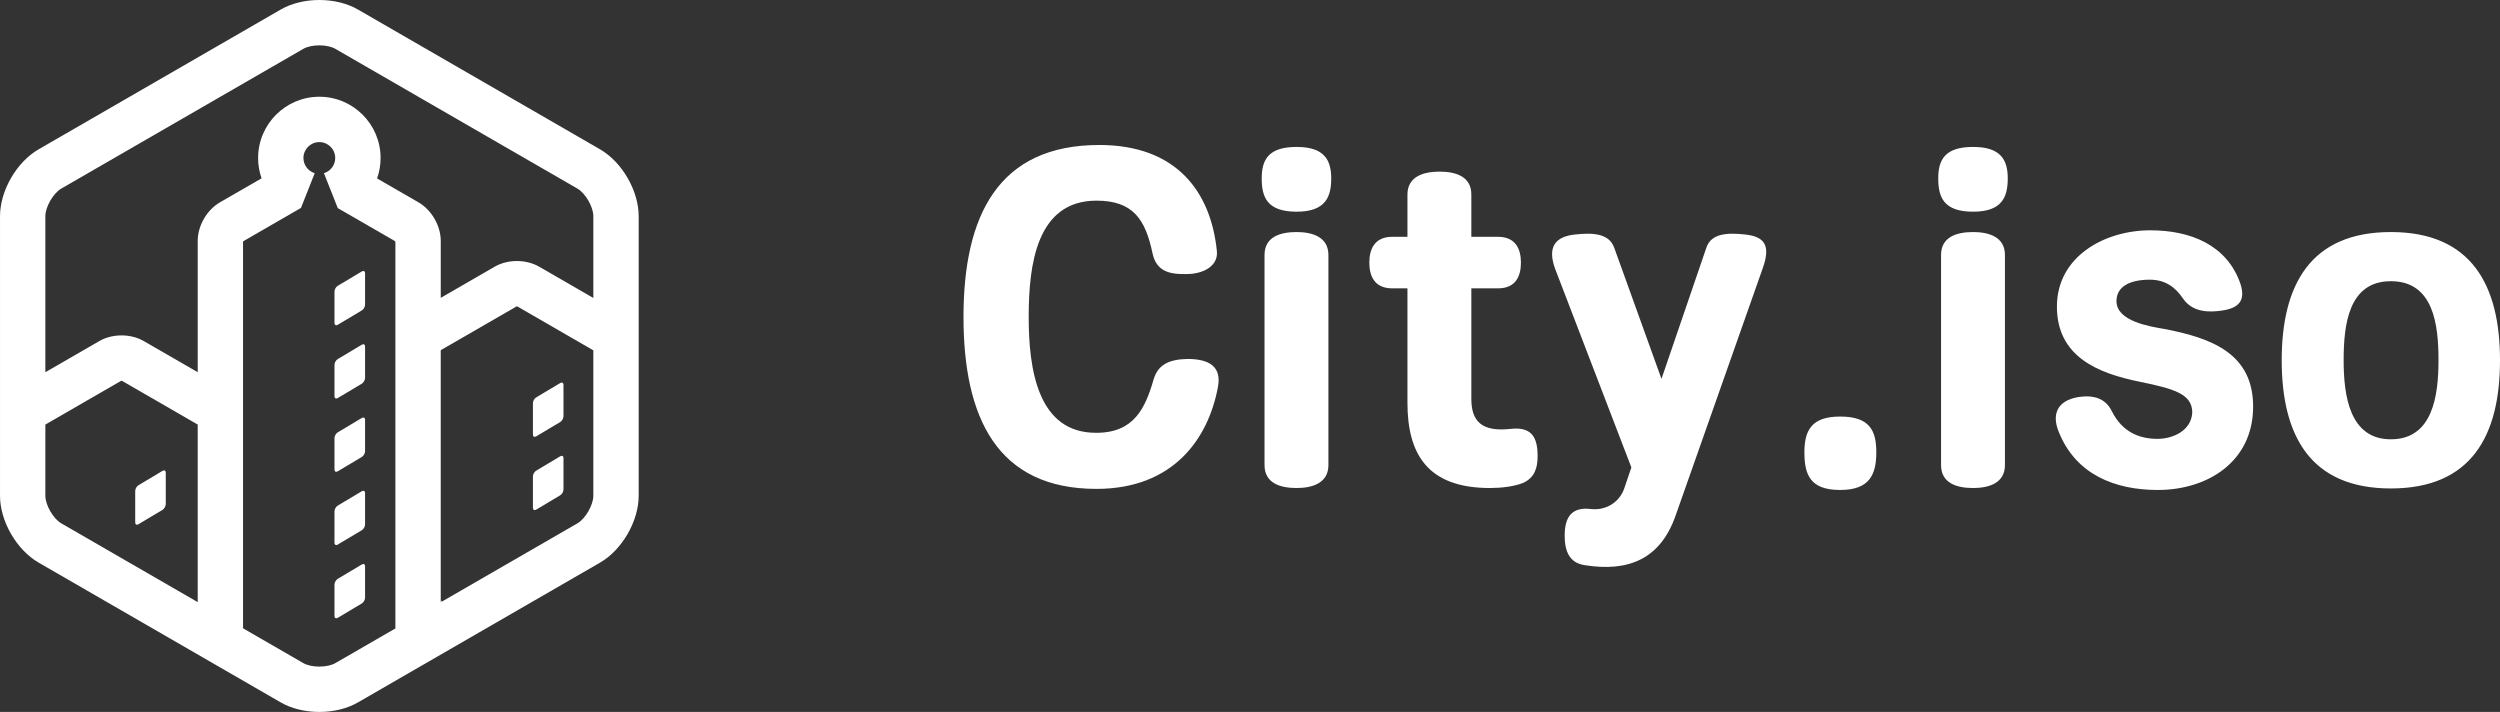 <svg xmlns="http://www.w3.org/2000/svg" version="1.1" xmlns:xlink="http://www.w3.org/1999/xlink" xmlns:svgjs="http://svgjs.com/svgjs" height="32.875" width="115.441"><rect width="100%" height="100%" fill="#333333" stroke="none"/><defs id="SvgjsDefs1411"></defs><g id="SvgjsG1412" rel="mainfill" name="main_text" xmlns:name="main_text" transform="translate(43.721,-217.665)" fill="#ffffff"><path d="M0.77 232.30C0.77 236.96 2.33 240.24 6.91 240.24C10.47 240.24 12.08 237.91 12.52 235.53C12.69 234.61 12.14 234.24 11.11 234.24C10.23 234.26 9.75 234.52 9.55 235.18C9.17 236.50 8.65 237.65 6.91 237.65C4.18 237.67 3.78 234.68 3.78 232.30C3.78 229.90 4.14 226.93 6.91 226.93C8.60 226.93 9.17 227.79 9.50 229.37C9.68 230.17 10.23 230.34 11.07 230.32C11.84 230.32 12.54 229.95 12.47 229.26C12.19 226.49 10.58 224.36 7.04 224.36C2.38 224.36 0.77 227.61 0.77 232.30ZM17.62 229.44C17.62 228.60 16.87 228.38 16.15 228.38C15.40 228.38 14.67 228.60 14.67 229.44L14.67 239.14C14.67 239.98 15.40 240.20 16.15 240.20C16.87 240.20 17.62 239.98 17.62 239.14ZM16.15 224.45C14.87 224.45 14.54 225.02 14.54 225.90C14.54 226.76 14.78 227.44 16.15 227.44C17.49 227.44 17.75 226.76 17.75 225.90C17.75 225.02 17.40 224.45 16.15 224.45ZM21.27 226.65L21.27 228.60L20.57 228.60C19.73 228.60 19.51 229.20 19.51 229.79C19.51 230.39 19.73 230.98 20.57 230.98L21.27 230.98L21.27 236.26C21.27 238.61 22.18 240.20 25.08 240.20C25.61 240.20 26.20 240.13 26.62 239.96C27.15 239.71 27.28 239.27 27.28 238.72C27.28 237.84 26.99 237.36 26.03 237.47C24.68 237.62 24.22 237.10 24.22 236.08L24.22 230.98L25.45 230.98C26.29 230.98 26.51 230.39 26.51 229.79C26.51 229.20 26.29 228.60 25.45 228.60L24.22 228.60L24.22 226.65C24.22 225.81 23.50 225.59 22.75 225.59C22.02 225.59 21.27 225.81 21.27 226.65ZM37.69 230.01C38.04 229 37.77 228.58 36.83 228.49C36.06 228.41 35.29 228.43 35.07 229.11L33 235.16L30.82 229.11C30.58 228.43 29.81 228.41 29.04 228.49C28.09 228.58 27.72 229.07 28.09 230.08L31.61 239.25L31.28 240.22C31.06 240.86 30.43 241.25 29.74 241.17C28.84 241.06 28.53 241.56 28.53 242.40C28.53 243.12 28.75 243.65 29.44 243.76C31.48 244.09 32.96 243.48 33.66 241.45ZM41.25 236.90C39.93 236.90 39.60 237.54 39.60 238.55C39.60 239.58 39.86 240.29 41.25 240.29C42.61 240.29 42.92 239.58 42.92 238.55C42.92 237.54 42.61 236.90 41.25 236.90ZM48.86 229.44C48.86 228.60 48.11 228.38 47.39 228.38C46.64 228.38 45.91 228.60 45.91 229.44L45.91 239.14C45.91 239.98 46.64 240.20 47.39 240.20C48.11 240.20 48.86 239.98 48.86 239.14ZM47.39 224.45C46.11 224.45 45.78 225.02 45.78 225.90C45.78 226.76 46.02 227.44 47.39 227.44C48.73 227.44 48.99 226.76 48.99 225.90C48.99 225.02 48.64 224.45 47.39 224.45ZM52.25 236.00C51.24 236.17 51.02 236.83 51.35 237.62C52.14 239.58 53.94 240.29 55.92 240.29C58.21 240.29 60.32 238.99 60.32 236.44C60.32 233.99 58.41 233.27 56.19 232.85C55.55 232.74 54.01 232.50 54.01 231.57C54.01 230.87 54.67 230.58 55.55 230.58C56.25 230.58 56.72 230.91 57.09 231.46C57.55 232.12 58.34 232.08 58.85 232.01C59.66 231.90 59.99 231.55 59.73 230.76C59.11 228.98 57.44 228.30 55.57 228.30C53.46 228.30 51.26 229.51 51.26 231.82C51.26 234.15 53.17 234.90 55.07 235.29C56.69 235.62 57.51 235.86 57.51 236.72C57.46 237.56 56.61 237.93 55.90 237.93C55.02 237.93 54.27 237.58 53.81 236.68C53.59 236.22 53.17 235.86 52.25 236.00ZM61.64 234.30C61.64 237.78 62.96 240.22 66.68 240.22C70.40 240.22 71.72 237.78 71.72 234.30C71.72 230.83 70.40 228.38 66.68 228.38C62.96 228.38 61.64 230.83 61.64 234.30ZM68.88 234.30C68.88 235.93 68.62 237.95 66.68 237.95C64.77 237.95 64.50 235.93 64.50 234.30C64.50 232.67 64.72 230.65 66.68 230.65C68.66 230.65 68.88 232.67 68.88 234.30Z" fill="#ffffff" style="fill: rgb(255, 255, 255);"></path></g><g id="SvgjsG1413" rel="mainfill" name="symbol" xmlns:name="symbol_mainfill" transform="translate(-2.754,-1.15) scale(0.35)" fill="#ffffff"><g fill="#ffffff"><path fill="#ffffff" d="M66.018,82.742l0.174-0.1c-0.064-0.033-0.121-0.071-0.174-0.12V82.742z" style="fill: rgb(255, 255, 255);"></path><path d="M52.426,46.137l3.178-1.896c0.234-0.141,0.428-0.481,0.428-0.755v-4.146c0-0.274-0.193-0.383-0.428-0.243l-3.178,1.897   c-0.234,0.141-0.428,0.48-0.428,0.755v4.146C51.998,46.168,52.191,46.278,52.426,46.137z" fill="#ffffff" style="fill: rgb(255, 255, 255);"></path><path d="M52.426,55.803l3.178-1.897c0.234-0.141,0.428-0.48,0.428-0.755v-4.146c0-0.273-0.193-0.383-0.428-0.242l-3.178,1.898   c-0.234,0.14-0.428,0.479-0.428,0.753v4.147C51.998,55.834,52.191,55.943,52.426,55.803z" fill="#ffffff" style="fill: rgb(255, 255, 255);"></path><path d="M52.426,65.469l3.178-1.898c0.234-0.14,0.428-0.479,0.428-0.754v-4.145c0-0.275-0.193-0.385-0.428-0.244l-3.178,1.898   c-0.234,0.141-0.428,0.479-0.428,0.753v4.146C51.998,65.499,52.191,65.609,52.426,65.469z" fill="#ffffff" style="fill: rgb(255, 255, 255);"></path><path d="M52.426,75.135l3.178-1.898c0.234-0.141,0.428-0.479,0.428-0.753v-4.147c0-0.274-0.193-0.383-0.428-0.242l-3.178,1.897   c-0.234,0.141-0.428,0.48-0.428,0.754v4.146C51.998,75.165,52.191,75.275,52.426,75.135z" fill="#ffffff" style="fill: rgb(255, 255, 255);"></path><path d="M26.135,72.448l3.175-1.896c0.235-0.142,0.428-0.48,0.428-0.755v-4.146c0-0.274-0.193-0.384-0.428-0.243l-3.175,1.897   c-0.235,0.141-0.428,0.48-0.428,0.754v4.146C25.708,72.481,25.9,72.59,26.135,72.448z" fill="#ffffff" style="fill: rgb(255, 255, 255);"></path><path d="M55.604,82.902c0.234-0.141,0.428-0.481,0.428-0.755v-4.146c0-0.274-0.193-0.383-0.428-0.242l-3.178,1.896   c-0.234,0.141-0.428,0.481-0.428,0.755v4.146c0,0.275,0.193,0.383,0.428,0.242L55.604,82.902z" fill="#ffffff" style="fill: rgb(255, 255, 255);"></path><path d="M81.783,53.818l-3.176,1.897c-0.236,0.142-0.428,0.48-0.428,0.756v4.146c0,0.273,0.191,0.383,0.428,0.241l3.176-1.897   c0.234-0.14,0.428-0.479,0.428-0.754v-4.146C82.211,53.787,82.018,53.678,81.783,53.818z" fill="#ffffff" style="fill: rgb(255, 255, 255);"></path><path d="M81.783,63.484l-3.176,1.898c-0.236,0.14-0.428,0.479-0.428,0.754v4.146c0,0.273,0.191,0.382,0.428,0.242l3.176-1.897   c0.234-0.142,0.428-0.48,0.428-0.755v-4.146C82.211,63.453,82.018,63.343,81.783,63.484z" fill="#ffffff" style="fill: rgb(255, 255, 255);"></path><path d="M87.037,22.986L55.094,4.543C53.688,3.732,51.881,3.285,50,3.285c-1.879,0-3.688,0.447-5.093,1.258L12.964,22.986   c-2.904,1.676-5.094,5.468-5.094,8.822v36.885c0,3.352,2.19,7.145,5.094,8.82l31.943,18.443c1.405,0.812,3.213,1.258,5.093,1.258   c1.881,0,3.688-0.446,5.094-1.258l31.943-18.443c2.902-1.676,5.094-5.469,5.094-8.82V31.808   C92.131,28.454,89.939,24.662,87.037,22.986z M33.953,82.725L15.955,72.333c-1.062-0.612-2.102-2.415-2.102-3.64V59.3l10.002-5.775   c0.029-0.002,0.065-0.002,0.094,0L33.953,59.3V82.725z M60.035,86.197l-7.598,4.386l-0.336,0.194   c-0.494,0.284-1.279,0.455-2.102,0.455c-0.822,0-1.607-0.171-2.102-0.455l-0.335-0.194l-7.628-4.403V35.184   c0.013-0.027,0.031-0.058,0.047-0.082l7.597-4.386l0.852-2.152l0.959-2.429c-0.86-0.261-1.487-1.06-1.487-2.006   c0-1.159,0.939-2.097,2.096-2.097c1.158,0,2.098,0.938,2.098,2.097c0,0.946-0.627,1.745-1.488,2.006l0.961,2.429l0.861,2.176   l7.557,4.363c0.018,0.024,0.035,0.055,0.047,0.082V86.197z M86.148,68.693c0,1.225-1.041,3.027-2.102,3.64l-17.855,10.31   l-0.174,0.1v-0.22V49.487l10.004-5.775c0.029-0.003,0.064-0.003,0.094,0l10.033,5.793V68.693z M86.148,42.598l-7.146-4.126   c-1.729-0.997-4.141-0.997-5.869,0l-7.115,4.108v-7.515c0-1.995-1.207-4.084-2.936-5.083l-5.463-3.155   c0.303-0.857,0.461-1.765,0.461-2.698c0-4.456-3.625-8.08-8.08-8.08s-8.079,3.624-8.079,8.08c0,0.927,0.156,1.83,0.457,2.683   l-5.49,3.169c-1.728,0.999-2.935,3.088-2.935,5.083v17.329l-7.116-4.108c-1.728-0.998-4.141-0.998-5.869,0l-7.116,4.108V31.808   c0-1.226,1.041-3.029,2.102-3.642L47.898,9.724c0.495-0.286,1.28-0.456,2.102-0.456c0.822,0,1.607,0.17,2.102,0.456l31.945,18.443   c1.061,0.613,2.102,2.416,2.102,3.642V42.598z" fill="#ffffff" style="fill: rgb(255, 255, 255);"></path></g></g></svg>